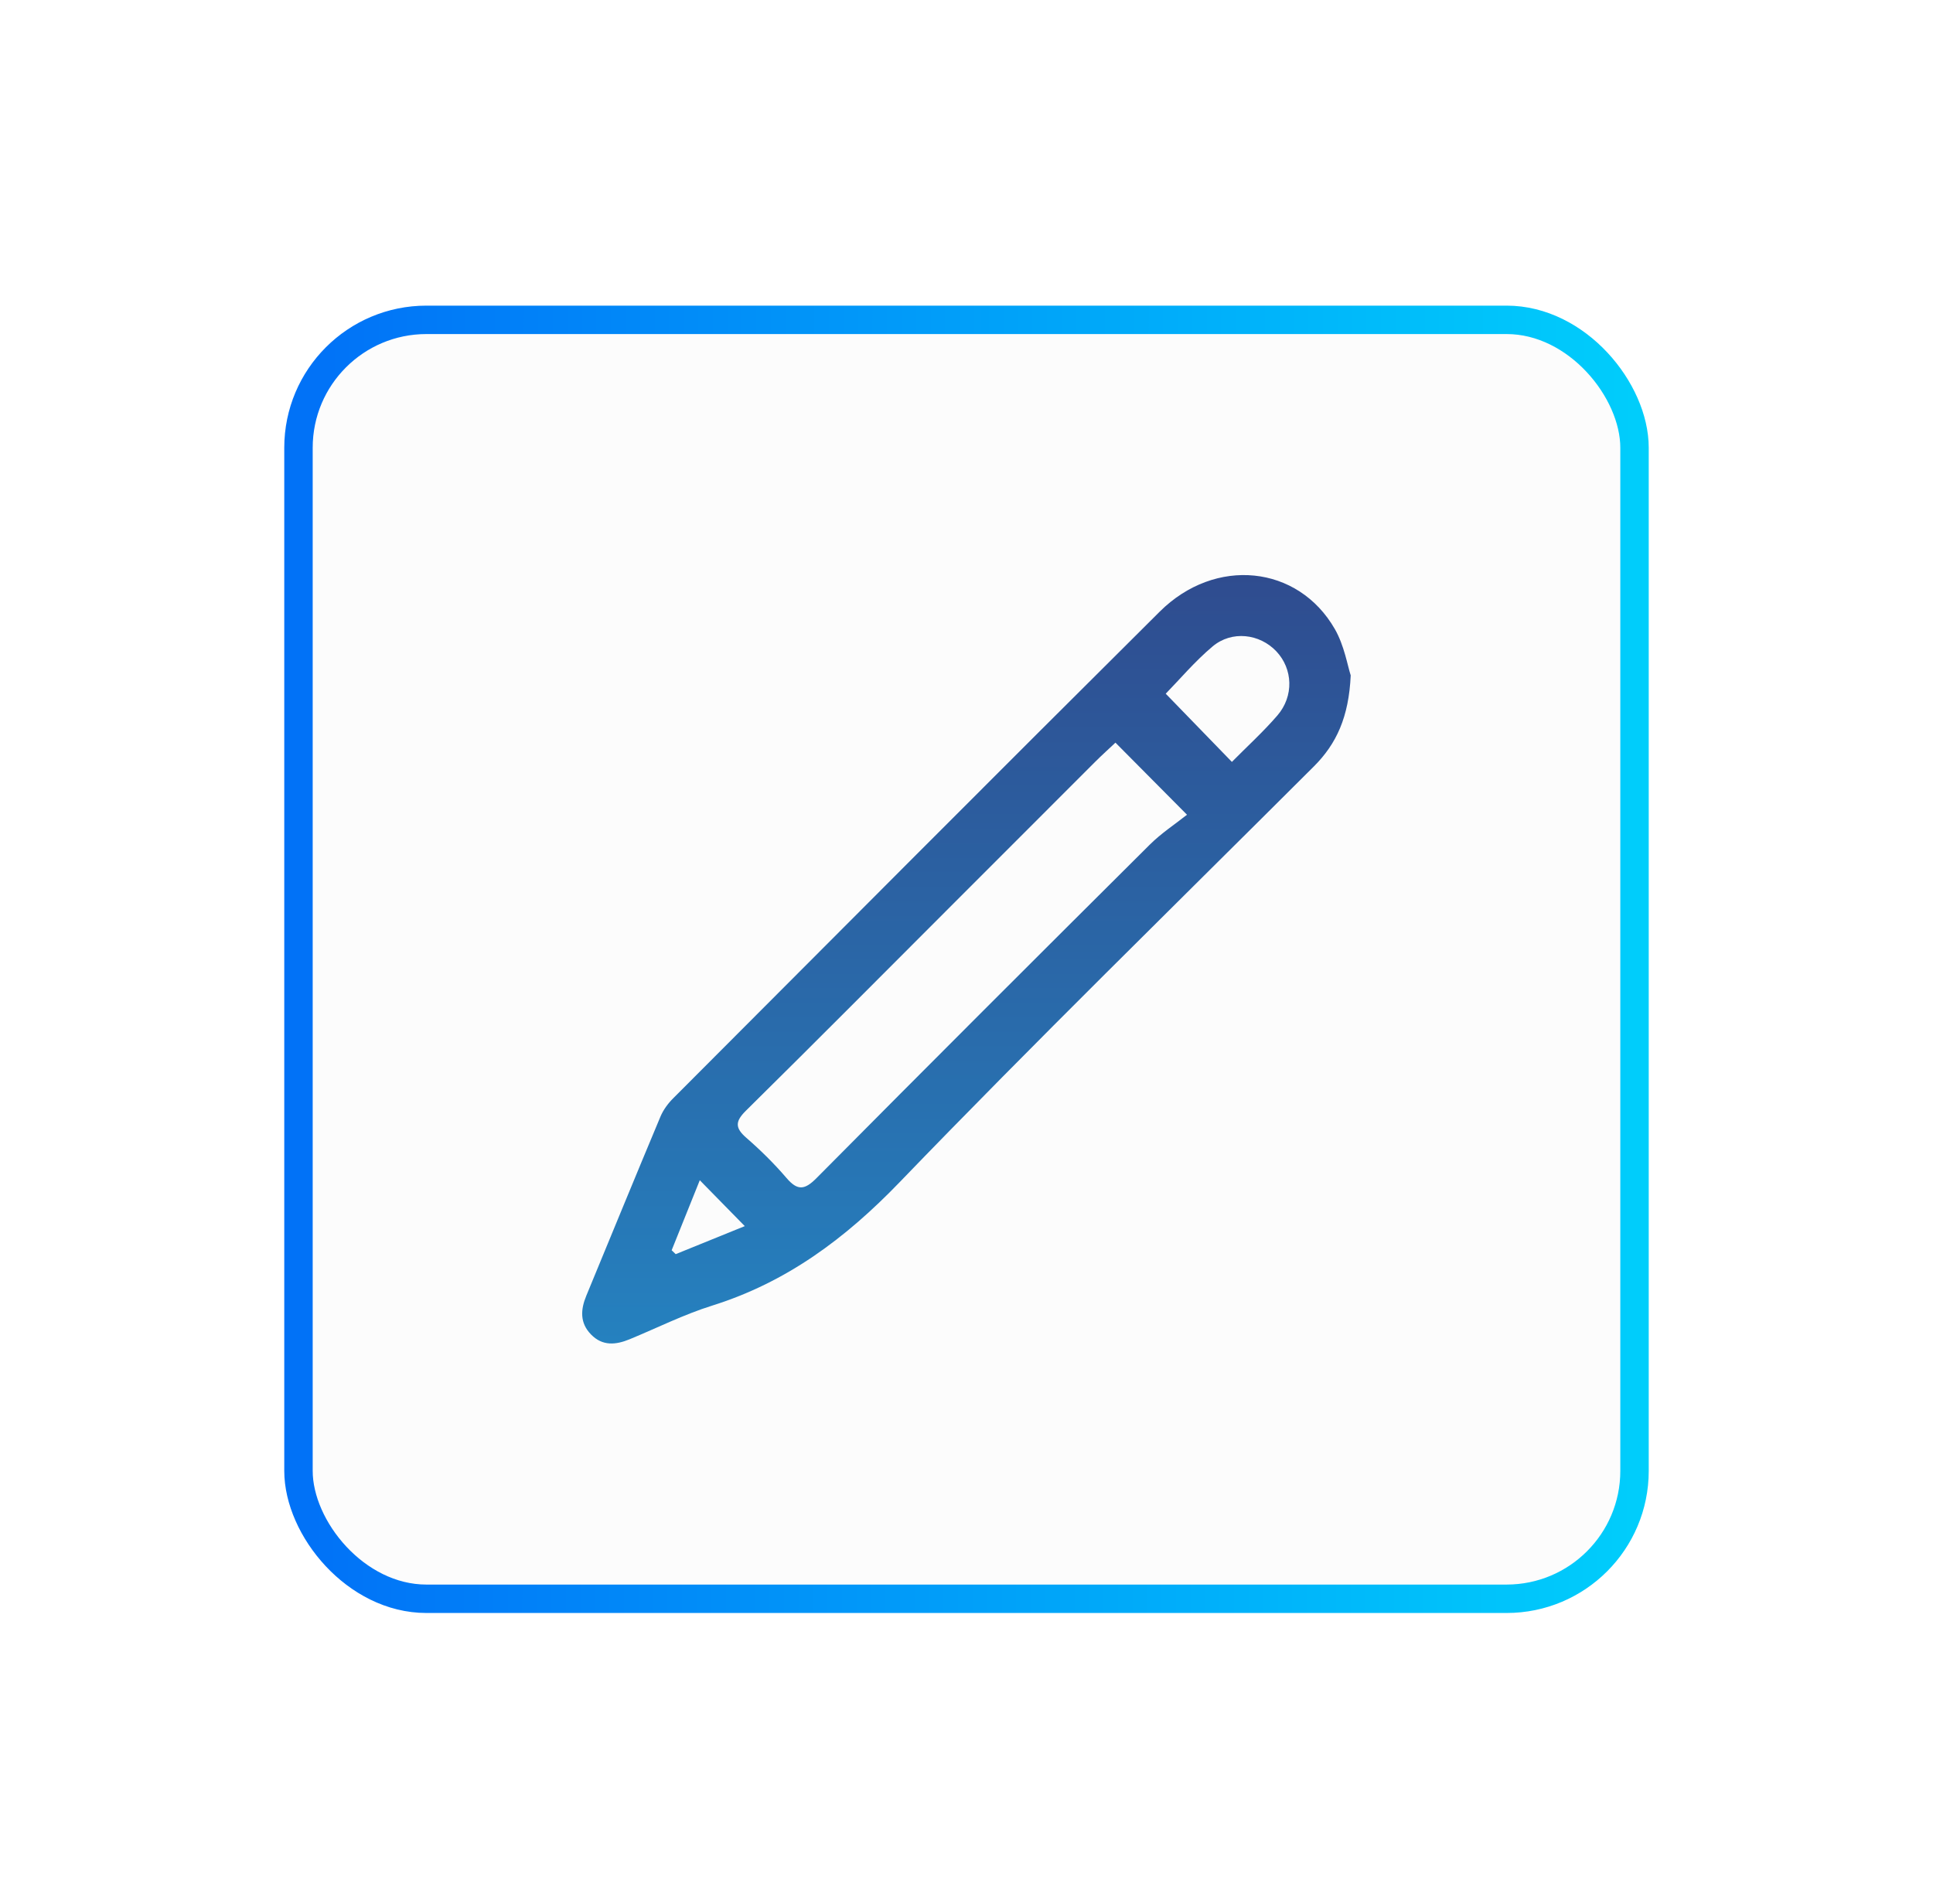 <svg width="68" height="67" viewBox="0 0 68 67" fill="none" xmlns="http://www.w3.org/2000/svg">
<g filter="url(#filter0_d_364_7364)">
<rect x="10.5" y="7.254" width="47" height="45" rx="4.5" fill="#FCFCFC" stroke="url(#paint0_linear_364_7364)"/>
<path d="M47.516 19.767C47.448 21.23 47.017 22.17 46.222 22.965C41.349 27.83 36.422 32.644 31.644 37.6C29.74 39.576 27.676 41.115 25.058 41.937C24.063 42.248 23.119 42.723 22.151 43.122C21.666 43.322 21.197 43.371 20.791 42.954C20.391 42.543 20.425 42.076 20.626 41.589C21.494 39.488 22.355 37.385 23.234 35.288C23.334 35.05 23.501 34.824 23.686 34.64C29.384 28.928 35.075 23.212 40.795 17.523C42.75 15.577 45.664 15.877 46.96 18.138C47.291 18.718 47.404 19.422 47.517 19.767H47.516ZM39.238 22.132C39.018 22.341 38.772 22.561 38.539 22.793C36.883 24.447 35.23 26.102 33.576 27.758C31.134 30.201 28.701 32.651 26.243 35.078C25.861 35.455 25.851 35.684 26.255 36.035C26.758 36.472 27.238 36.946 27.671 37.452C28.061 37.907 28.313 37.868 28.727 37.449C32.619 33.524 36.528 29.619 40.446 25.721C40.852 25.317 41.341 24.997 41.757 24.667C40.811 23.715 40.063 22.962 39.24 22.131L39.238 22.132ZM41.008 20.408C41.803 21.228 42.555 22.003 43.336 22.808C43.848 22.289 44.427 21.763 44.934 21.177C45.525 20.493 45.481 19.534 44.9 18.918C44.313 18.297 43.333 18.176 42.655 18.747C42.031 19.273 41.498 19.907 41.008 20.409V20.408ZM24.618 37.526C24.273 38.386 23.951 39.188 23.628 39.991L23.77 40.128C24.574 39.801 25.377 39.475 26.2 39.142C25.656 38.585 25.169 38.09 24.616 37.526H24.618Z" fill="url(#paint1_linear_364_7364)"/>
</g>
<defs>
<filter id="filter0_d_364_7364" x="0" y="0.754" width="68" height="66" filterUnits="userSpaceOnUse" color-interpolation-filters="sRGB">
<feFlood flood-opacity="0" result="BackgroundImageFix"/>
<feColorMatrix in="SourceAlpha" type="matrix" values="0 0 0 0 0 0 0 0 0 0 0 0 0 0 0 0 0 0 127 0" result="hardAlpha"/>
<feOffset dy="4"/>
<feGaussianBlur stdDeviation="5"/>
<feComposite in2="hardAlpha" operator="out"/>
<feColorMatrix type="matrix" values="0 0 0 0 0 0 0 0 0 0.507 0 0 0 0 0.975 0 0 0 0.15 0"/>
<feBlend mode="normal" in2="BackgroundImageFix" result="effect1_dropShadow_364_7364"/>
<feBlend mode="normal" in="SourceGraphic" in2="effect1_dropShadow_364_7364" result="shape"/>
</filter>
<linearGradient id="paint0_linear_364_7364" x1="10.983" y1="29.754" x2="58.018" y2="29.811" gradientUnits="userSpaceOnUse">
<stop stop-color="#0172F7"/>
<stop offset="1" stop-color="#00CEFB"/>
</linearGradient>
<linearGradient id="paint1_linear_364_7364" x1="33.999" y1="16.234" x2="33.999" y2="43.271" gradientUnits="userSpaceOnUse">
<stop stop-color="#2F4C8F"/>
<stop offset="1" stop-color="#2581BF"/>
</linearGradient>
</defs>
</svg>
